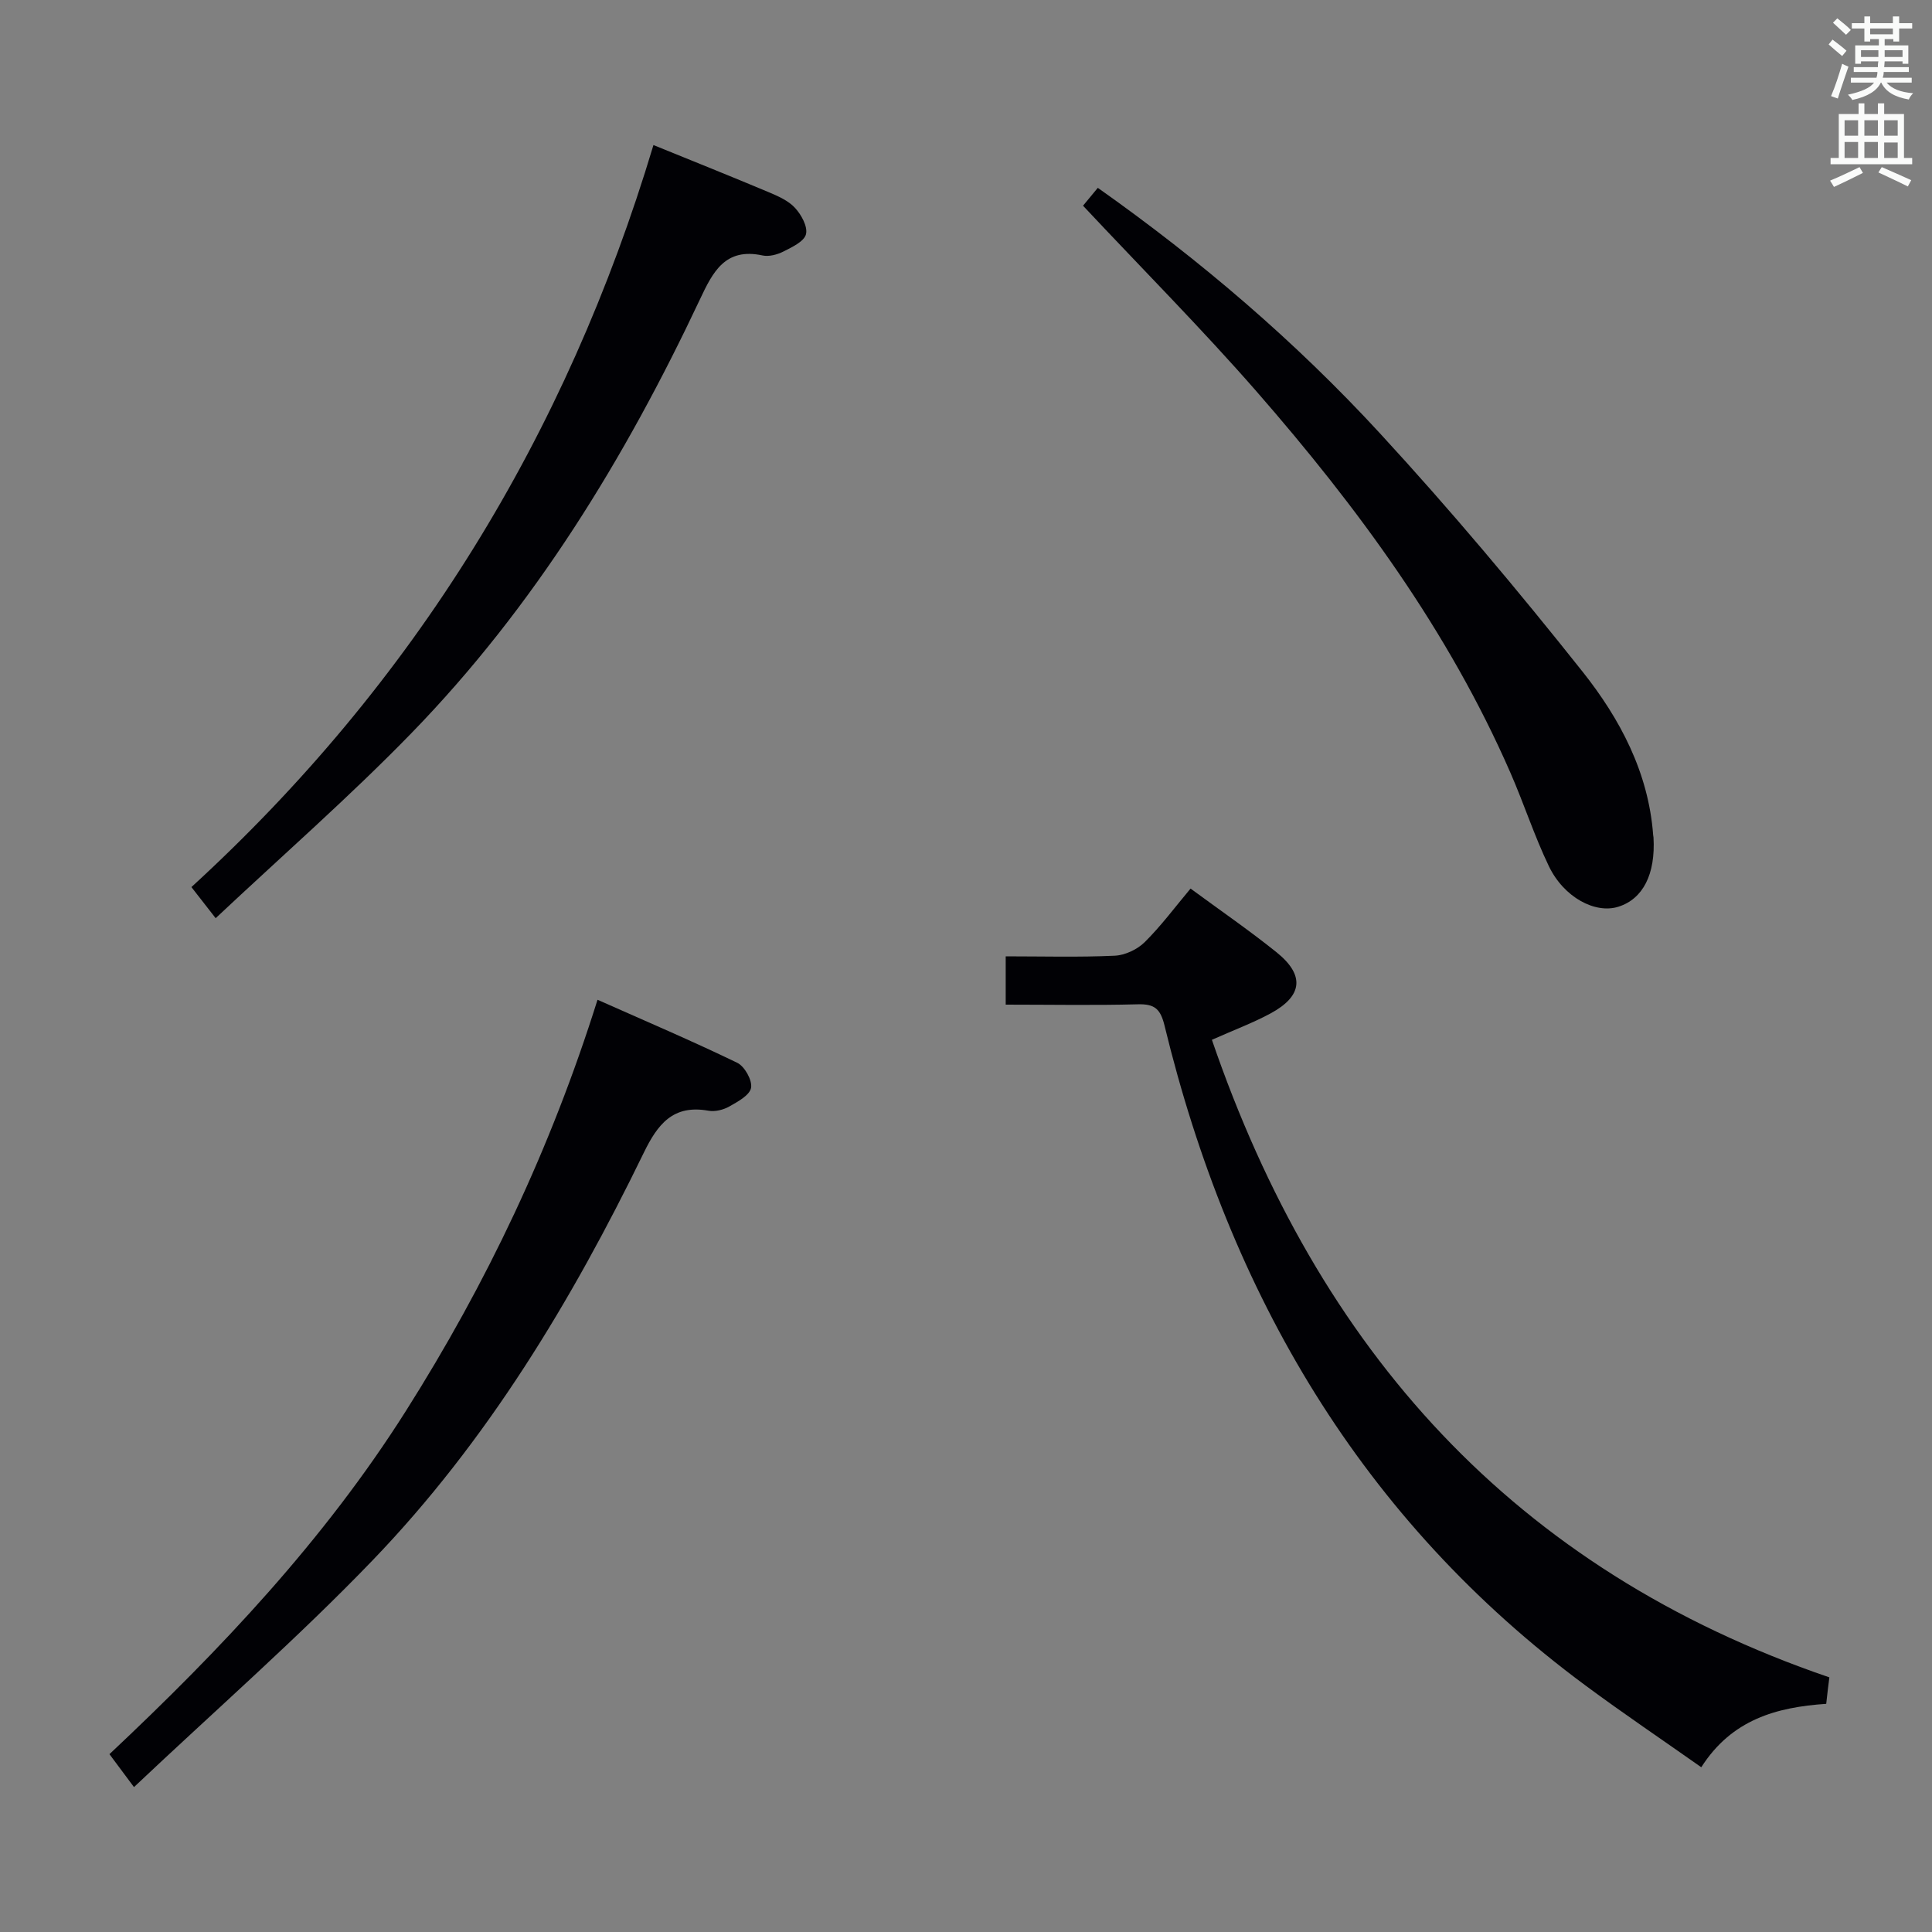 <svg enable-background="new 0 0 400 400" viewBox="0 0 400 400" xmlns="http://www.w3.org/2000/svg"><rect x="0" y="0" width="400" height="400" fill="#808080" stroke="none"/><g fill="#010105"><path d="m208.22 208c0-3.62 0-6.55 0-10 7.66 0 15.12.21 22.56-.13 2.15-.1 4.69-1.29 6.23-2.82 3.41-3.38 6.29-7.28 9.48-11.08 6.02 4.43 12.06 8.58 17.77 13.16 5.93 4.76 5.47 9.08-1.21 12.69-3.63 1.96-7.53 3.41-12.14 5.46 22 64.14 62.42 109.64 127.84 132-.03.26-.18 1.36-.31 2.47-.12.96-.22 1.93-.34 3.01-10.28.7-19.54 3.22-25.87 13.13-8.03-5.66-16.1-11.1-23.92-16.89-46.51-34.4-73.73-81.17-87.2-136.64-.85-3.49-2.06-4.53-5.55-4.43-8.98.24-17.95.07-27.34.07z"/><path d="m224.23 42.59c.89-1.08 1.92-2.33 3.06-3.7 21.34 15.07 40.92 31.83 58.4 50.81 14.63 15.88 28.54 32.46 41.97 49.37 7.74 9.75 13.65 20.86 14.61 33.82.01.17.06.33.07.49.44 7.61-2.17 12.74-7.28 14.35-4.77 1.51-11.27-1.92-14.38-8.39-3.01-6.26-5.16-12.94-7.95-19.32-12.85-29.44-31.65-54.99-52.6-79-11.36-13-23.58-25.28-35.9-38.43z"/><path d="m27.74 370c-2.39-3.2-3.63-4.87-5.08-6.82 23.06-21.67 44.47-44.35 61.34-71 16.7-26.38 30-54.29 39.71-85.19 9.81 4.36 19.48 8.48 28.93 13.05 1.53.74 3.14 3.62 2.86 5.18-.27 1.53-2.76 2.88-4.53 3.88-1.23.69-2.95 1.11-4.31.86-7.31-1.31-10.5 2.79-13.38 8.72-14.91 30.64-32.42 59.72-56.14 84.37-15.53 16.14-32.45 30.93-49.4 46.95z"/><path d="m135.29 30.03c8.13 3.31 15.99 6.45 23.79 9.73 1.97.83 4.12 1.76 5.51 3.27 1.31 1.41 2.67 3.88 2.28 5.46-.37 1.5-2.87 2.67-4.64 3.57-1.28.65-3.01 1.12-4.35.83-7.74-1.67-10.29 3.4-12.97 9.1-15.48 32.86-34.28 63.62-59.71 89.78-12.83 13.2-26.75 25.36-40.55 38.33-2-2.57-3.29-4.22-5.02-6.44 46.13-42.24 77.61-93.47 95.66-153.63z"/></g><path d="m378.6 9.2.8-1c.9.7 1.9 1.4 2.9 2.3l-.9 1.1c-1.1-.9-2-1.7-2.8-2.4zm.5 10.7c.9-2.1 1.6-4.3 2.3-6.7.4.2.8.4 1.3.6-.7 2.1-1.5 4.3-2.2 6.6zm.4-15.2.9-.9c1 .8 2 1.6 2.8 2.4l-1 1c-1-.9-1.9-1.8-2.7-2.5zm12.5-1.3h1.2v1.4h2.7v1.1h-2.7v2.7h-1.2v-.5h-1.8v1.3h4.9v3.8h-1.2v-.5h-3.7c0 .4-.1.9-.1 1.2h5.1v1h-5.2c0 .5-.1.9-.2 1.2h6v1h-5.2c1.1 1.3 2.9 2 5.5 2.2-.4.4-.7.8-.9 1.3-2.9-.5-4.8-1.6-5.7-3.5h-.1c-.8 1.7-2.7 2.9-5.9 3.6-.2-.4-.6-.8-.9-1.1 2.8-.6 4.6-1.4 5.4-2.5h-4.8v-1h5.3c.1-.3.2-.7.2-1.2h-4.9v-1h5c0-.4 0-.8.1-1.2h-3.6v.5h-1.2v-3.8h4.9v-1.3h-1.8v.5h-1.2v-2.7h-2.6v-1.1h2.6v-1.4h1.2v1.4h4.7v-1.4zm-6.7 8.4h3.6c0-.4 0-.9 0-1.4h-3.6zm1.9-4.7h4.7v-1.2h-4.7zm6.7 3.3h-3.7v1.4h3.7z" fill="#fafbfa"/><path d="m384.7 21.4h1.3v2.2h2.8v-2.2h1.3v2.2h4.1v9.1h1.7v1.3h-16.9v-1.3h1.7v-9.1h4.1v-2.2zm.3 13.2.7 1.2c-1.8.9-3.8 1.9-6 2.9-.2-.4-.5-.8-.8-1.3 2.4-1 4.4-2 6.1-2.8zm-3.1-6.5h2.8v-3.2h-2.8zm0 4.6h2.8v-3.3h-2.8zm4.1-4.6h2.8v-3.2h-2.8zm0 4.6h2.8v-3.3h-2.8zm3.6 1.9c2.1.9 4.1 1.8 6.1 2.7l-.7 1.3c-2.2-1.1-4.2-2-6.1-2.9zm3.3-9.7h-2.8v3.2h2.8zm-2.8 7.8h2.8v-3.2h-2.8z" fill="#fafbfa"/></svg>